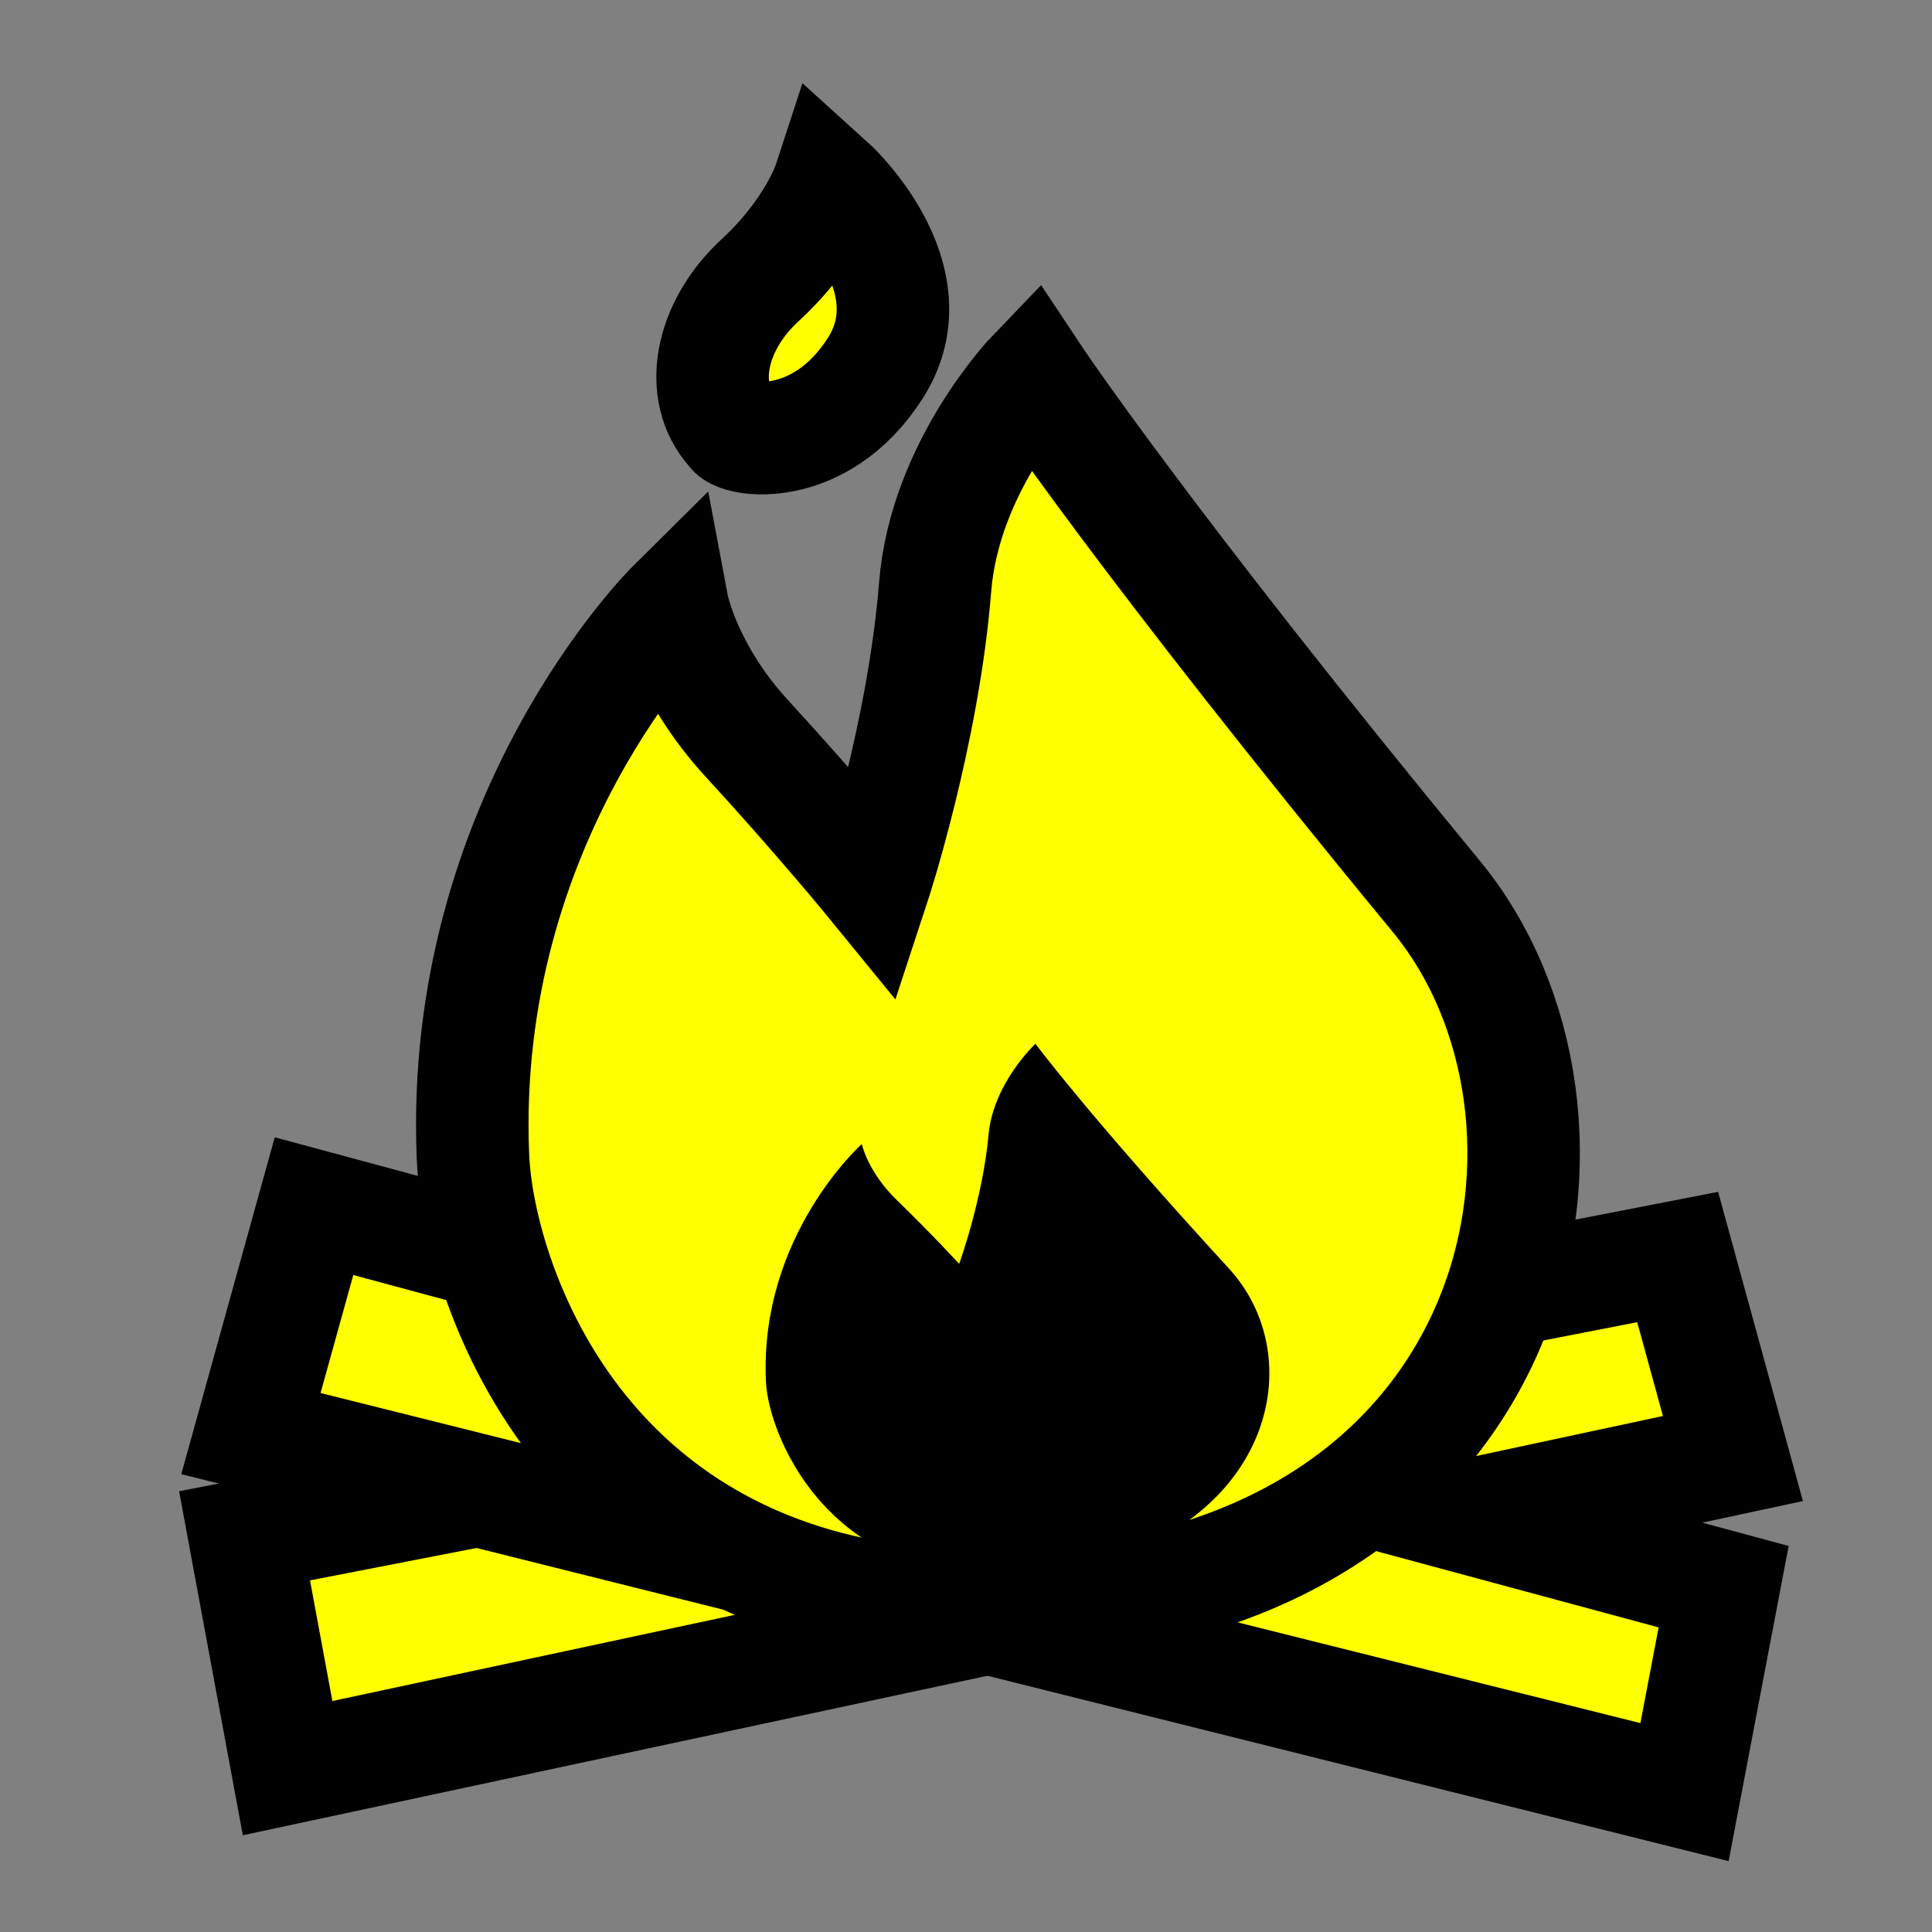 <?xml version="1.0" encoding="utf-8"?>
<!-- Generator: Adobe Illustrator 26.0.2, SVG Export Plug-In . SVG Version: 6.00 Build 0)  -->
<svg version="1.1" id="Layer_1" xmlns="http://www.w3.org/2000/svg" xmlns:xlink="http://www.w3.org/1999/xlink" x="0px" y="0px"
	 viewBox="0 0 395 395" style="enable-background:new 0 0 395 395;" xml:space="preserve">
<rect x="0" y="0" width="395" height="395" fill="#808080" stroke="none"/>
<style type="text/css">
	.st0{fill:none;}
	.st1{fill:#FFFF00;stroke:#000000;stroke-width:23;stroke-miterlimit:10;}
</style>
<rect class="st0" width="395" height="395"/>
<polygon class="st1" points="58.8,361.5 354.3,298.2 343,257 50,314 "/>
<polygon class="st1" points="51.3,293.1 344.4,366.4 352.4,324.4 64.2,246.6 "/>
<path class="st1" d="M213.6,328c-92.4,6.8-115.8-64.9-116.9-91.5c-2.9-69.3,40.8-112.6,40.8-112.6s2.5,13.3,15.3,27.2
	c14.8,16.1,25.9,29.7,25.9,29.7s10.1-30.7,12.5-60.9c2-24.6,20-43.3,20-43.3s22.5,33.9,82.4,106.6
	C330.2,227.5,314.1,320.6,213.6,328L213.6,328z"/>
<path class="st1" d="M149.7,87.9c-7-7.6-4.7-21.1,5.8-30.7c10.8-10,14-19.8,14-19.8s21.3,19.2,9.5,37.8
	C167.6,93.1,150.4,90.1,149.7,87.9L149.7,87.9z"/>
<path d="M215,321.5c-44.1,6.6-57.9-27.5-58.4-39c-1.4-29.9,19.6-48.6,19.6-48.6s1.2,5.8,7.4,11.7c7.1,6.9,12.5,12.8,12.5,12.8
	s4.8-13.2,6-26.3c0.9-10.6,9.6-18.7,9.6-18.7s10.8,14.6,39.6,46C268.8,278.6,259.1,315,215,321.5L215,321.5z"/>
</svg>
